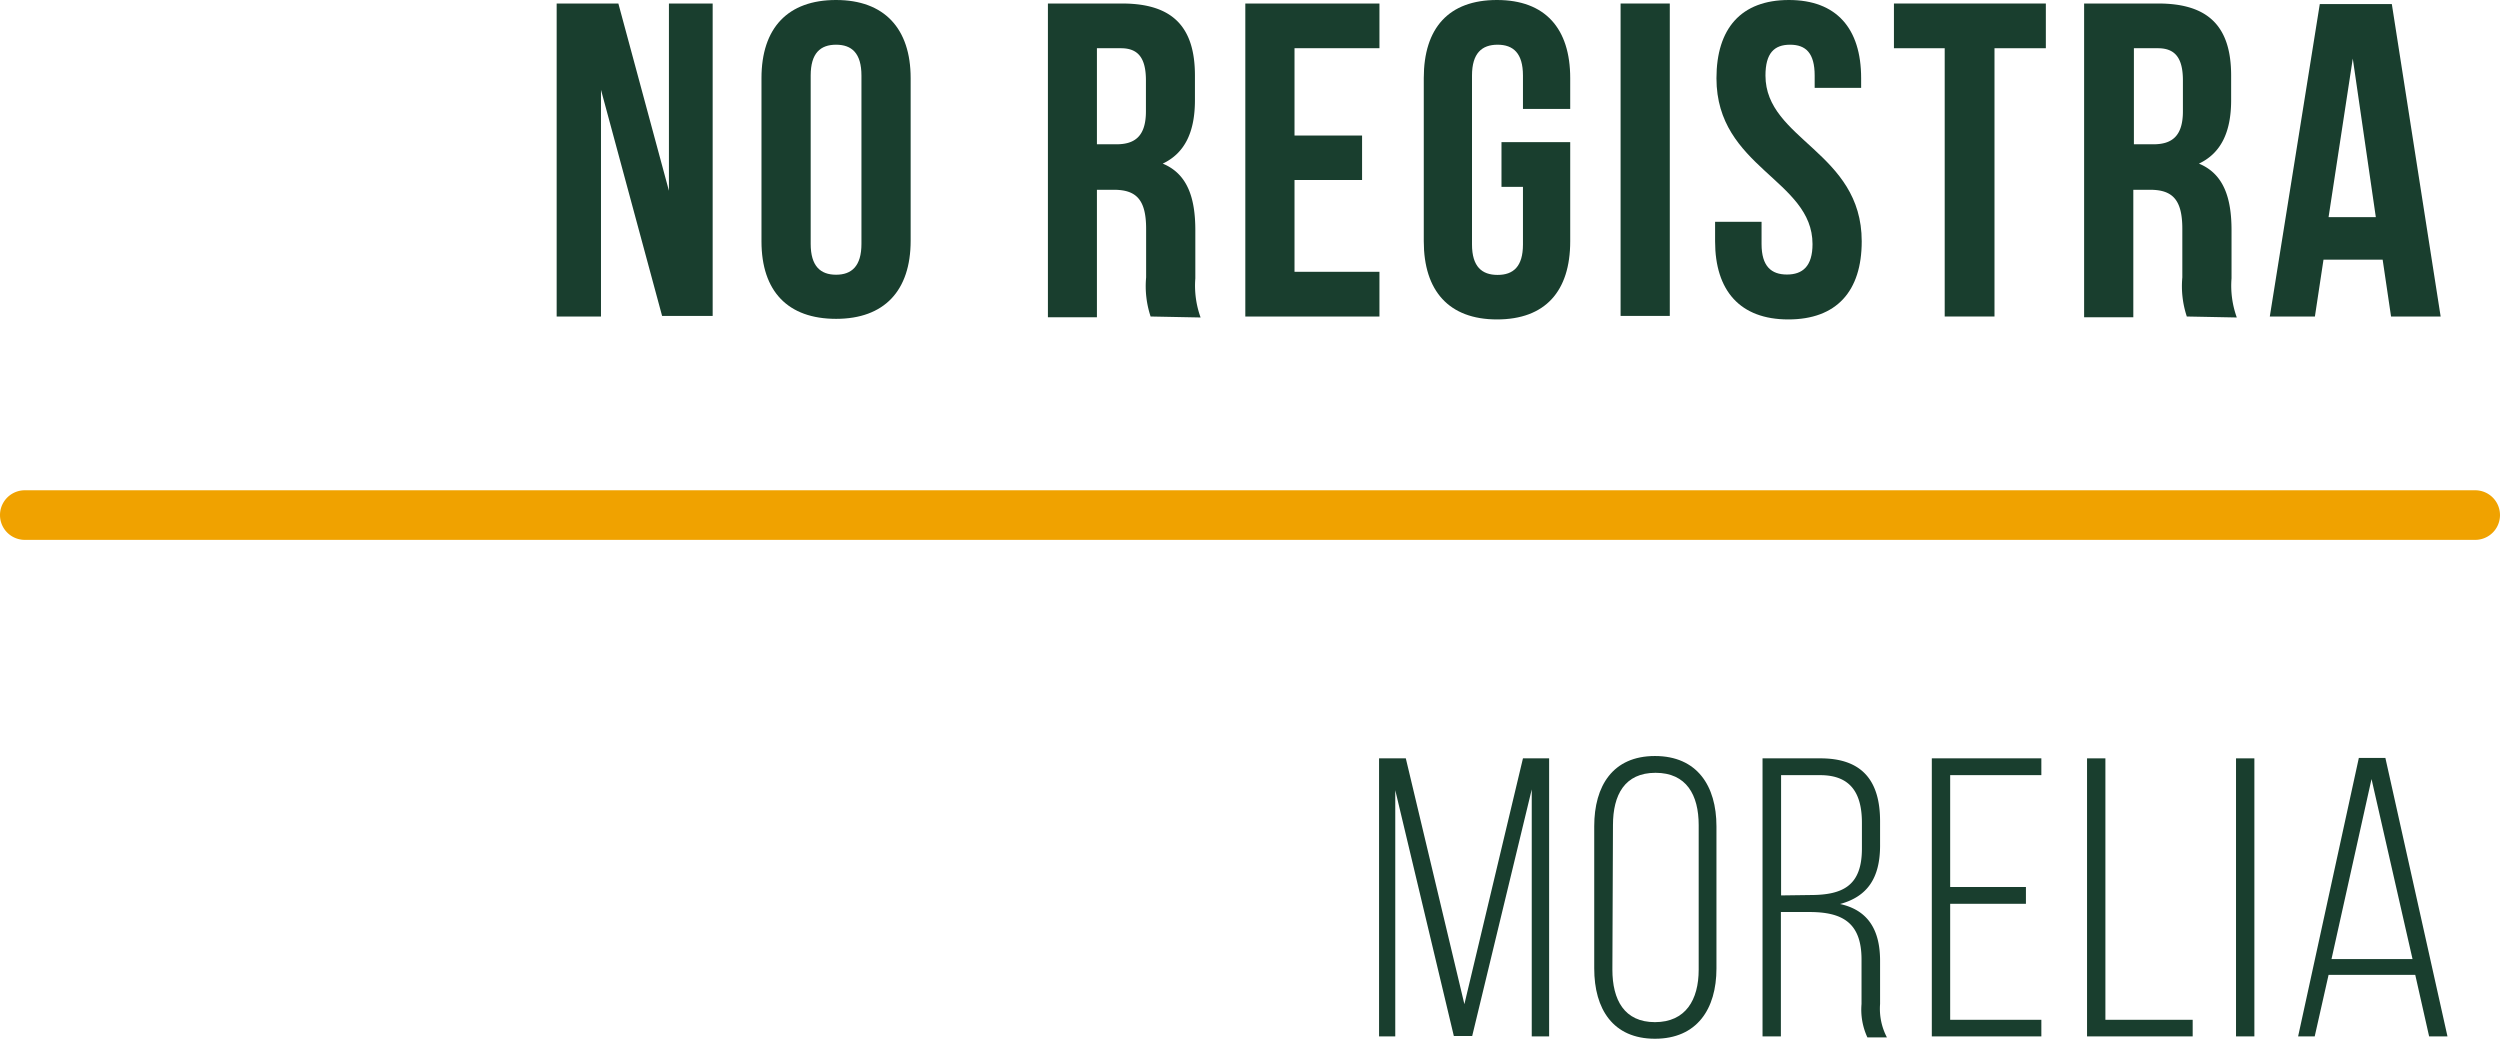 <svg xmlns="http://www.w3.org/2000/svg" viewBox="0 0 128.04 53.2"><defs><style>.cls-1{fill:#f0a200;}.cls-2{fill:#193e2e;}</style></defs><title>1Morelia2018</title><g id="Capa_2" data-name="Capa 2"><g id="Capa_1-2" data-name="Capa 1"><path class="cls-1" d="M126.77,27.65H1.27a1.27,1.27,0,0,1,0-2.54h125.5a1.27,1.27,0,0,1,0,2.54Z"/><path class="cls-2" d="M30.78,4.6V16.21H28.51V.18h3.16l2.59,9.59V.18H36.5v16H33.91Z"/><path class="cls-2" d="M39,4c0-2.57,1.35-4,3.82-4s3.82,1.46,3.82,4v8.33c0,2.56-1.35,4-3.82,4S39,14.92,39,12.36Zm2.52,8.49c0,1.14.5,1.58,1.3,1.58s1.3-.44,1.3-1.58V3.87c0-1.15-.5-1.58-1.3-1.58s-1.3.43-1.3,1.58Z"/><path class="cls-2" d="M58.93,16.21a4.92,4.92,0,0,1-.23-2V11.72c0-1.49-.5-2-1.65-2h-.87v6.53H53.67V.18h3.8c2.61,0,3.73,1.22,3.73,3.69V5.13c0,1.65-.53,2.72-1.65,3.25,1.26.52,1.67,1.74,1.67,3.41v2.47a4.78,4.78,0,0,0,.27,2ZM56.18,2.47V7.39h1c.94,0,1.51-.41,1.51-1.69V4.12c0-1.14-.39-1.65-1.28-1.65Z"/><path class="cls-2" d="M66.3,6.94h3.46V9.22H66.3v4.7h4.35v2.29H63.78V.18h6.87V2.47H66.3Z"/><path class="cls-2" d="M76.9,7.28h3.52v5.08c0,2.56-1.28,4-3.75,4s-3.75-1.47-3.75-4V4c0-2.57,1.28-4,3.75-4s3.75,1.46,3.75,4V5.58H78V3.87c0-1.15-.5-1.58-1.3-1.58s-1.31.43-1.31,1.58v8.65c0,1.14.51,1.56,1.31,1.56s1.3-.42,1.3-1.56V9.57H76.9Z"/><path class="cls-2" d="M83,.18h2.52v16H83Z"/><path class="cls-2" d="M91.62,0c2.44,0,3.7,1.46,3.7,4v.5H92.94V3.87c0-1.15-.45-1.58-1.26-1.58s-1.26.43-1.26,1.58c0,3.29,4.93,3.91,4.93,8.49,0,2.56-1.29,4-3.76,4s-3.75-1.47-3.75-4v-1h2.38v1.14c0,1.14.5,1.56,1.3,1.56s1.31-.42,1.31-1.56c0-3.3-4.92-3.91-4.92-8.49C87.91,1.46,89.17,0,91.62,0Z"/><path class="cls-2" d="M97,.18h7.78V2.47h-2.63V16.21H99.6V2.47H97Z"/><path class="cls-2" d="M112,16.21a4.92,4.92,0,0,1-.23-2V11.72c0-1.49-.5-2-1.65-2h-.86v6.53h-2.52V.18h3.8c2.61,0,3.73,1.22,3.73,3.69V5.13c0,1.65-.53,2.72-1.65,3.25,1.26.52,1.67,1.74,1.67,3.41v2.47a4.78,4.78,0,0,0,.27,2ZM109.29,2.47V7.39h1c.94,0,1.51-.41,1.51-1.69V4.12c0-1.14-.39-1.65-1.28-1.65Z"/><path class="cls-2" d="M125,16.21h-2.54l-.43-2.91H119l-.44,2.91h-2.31l2.56-16h3.69Zm-5.74-5.09h2.42L120.5,3Z"/><path class="cls-2" d="M75.4,53.06h-.94l-3-12.59V53.08h-.83V38.84H72l3,12.59,3-12.59h1.34V53.08h-.89V40.43Z"/><path class="cls-2" d="M81.65,42.32c0-2.07.95-3.6,3.11-3.6s3.15,1.53,3.15,3.6V49.6c0,2.08-1,3.6-3.15,3.6s-3.11-1.52-3.11-3.6Zm.93,7.34c0,1.55.61,2.69,2.18,2.69S87,51.21,87,49.66v-7.4c0-1.55-.63-2.68-2.21-2.68s-2.18,1.13-2.18,2.68Z"/><path class="cls-2" d="M93.24,38.84c2.18,0,3.05,1.2,3.05,3.22V43.3c0,1.67-.65,2.62-2.05,3,1.46.32,2.05,1.36,2.05,2.91v2.21a3.16,3.16,0,0,0,.35,1.71h-1a3.38,3.38,0,0,1-.3-1.71V49.14c0-1.9-1-2.43-2.67-2.43H91.21v6.37h-.94V38.84Zm-.53,7c1.67,0,2.65-.47,2.65-2.38V42.14c0-1.53-.59-2.44-2.14-2.44h-2v6.16Z"/><path class="cls-2" d="M103.76,45.43v.86H99.88v5.94h4.67v.85H98.94V38.84h5.61v.86H99.88v5.73Z"/><path class="cls-2" d="M106.89,53.08V38.84h.94V52.23h4.47v.85Z"/><path class="cls-2" d="M115.46,38.84V53.08h-.94V38.84Z"/><path class="cls-2" d="M119.26,49.93l-.71,3.15h-.85l3.11-14.26h1.36l3.18,14.26h-.94l-.71-3.15Zm.15-.81h4.15l-2.1-9.22Z"/></g></g></svg>
